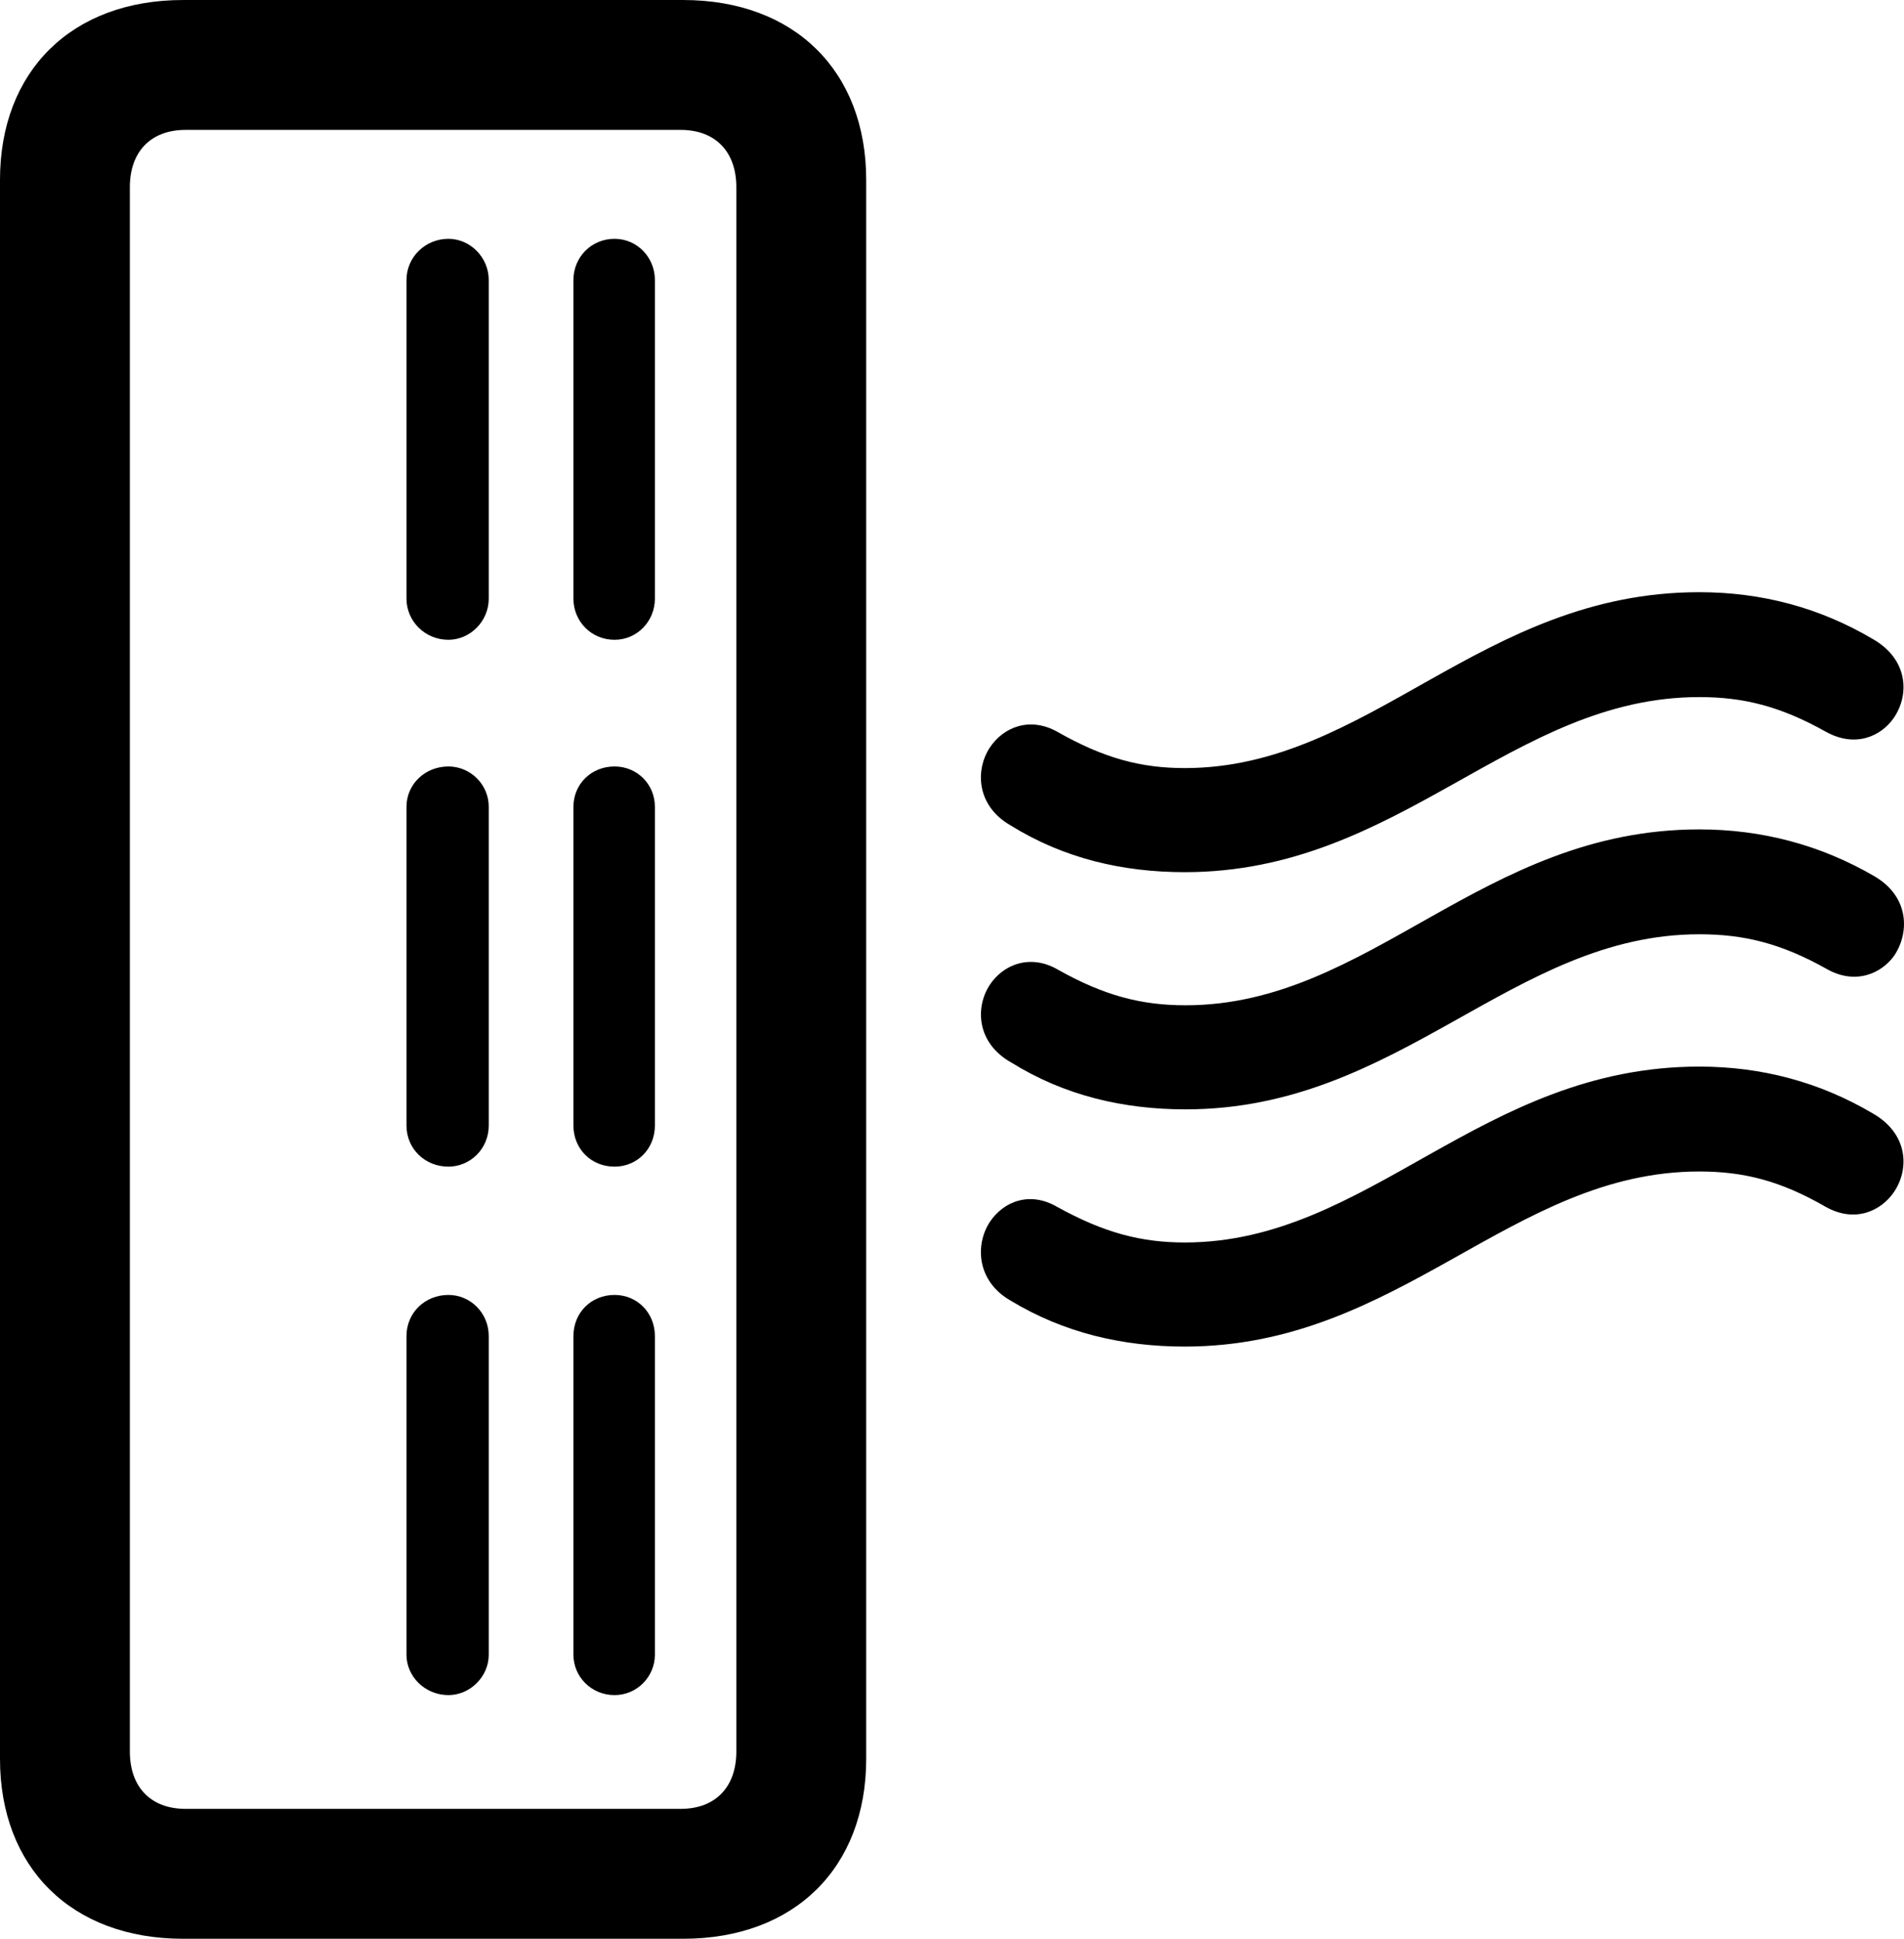 <?xml version="1.0" encoding="UTF-8" standalone="no"?>
<svg xmlns="http://www.w3.org/2000/svg"
     width="1152.734" height="1173.34"
     viewBox="0 0 1152.734 1173.34"
     fill="currentColor">
  <path d="M110.838 1173.345H413.578C480.958 1173.345 524.418 1130.375 524.418 1064.455V108.885C524.418 42.965 480.958 0.005 413.578 0.005H110.838C43.458 0.005 -0.002 42.965 -0.002 108.885V1064.455C-0.002 1130.375 43.458 1173.345 110.838 1173.345ZM112.308 1094.725C91.308 1094.725 78.618 1081.545 78.618 1060.055V113.285C78.618 91.795 91.308 78.615 112.308 78.615H412.108C433.108 78.615 445.798 91.795 445.798 113.285V1060.055C445.798 1081.545 433.108 1094.725 412.108 1094.725ZM372.068 387.205C385.738 387.205 396.488 375.975 396.488 362.305V169.435C396.488 155.765 385.738 144.535 372.068 144.535C357.908 144.535 347.168 155.765 347.168 169.435V362.305C347.168 375.975 357.908 387.205 372.068 387.205ZM271.488 387.205C284.668 387.205 295.898 375.975 295.898 362.305V169.435C295.898 155.765 284.668 144.535 271.488 144.535C257.328 144.535 246.098 155.765 246.098 169.435V362.305C246.098 375.975 257.328 387.205 271.488 387.205ZM717.288 527.835C847.658 527.835 915.038 421.875 1028.808 421.875C1055.178 421.875 1077.638 427.245 1105.468 442.875C1123.048 452.635 1138.668 445.805 1146.488 434.575C1156.248 420.415 1155.278 398.925 1133.788 386.715C1101.558 367.675 1066.408 358.395 1028.808 358.395C896.488 358.395 829.098 464.845 717.288 464.845C690.918 464.845 668.458 458.985 640.138 442.875C623.538 433.595 607.418 439.945 599.118 452.635C590.328 466.305 591.308 487.795 611.818 499.515C644.038 519.535 679.688 527.835 717.288 527.835ZM372.068 706.055C385.738 706.055 396.488 695.315 396.488 681.155V488.285C396.488 474.605 385.738 463.865 372.068 463.865C357.908 463.865 347.168 474.605 347.168 488.285V681.155C347.168 695.315 357.908 706.055 372.068 706.055ZM271.488 706.055C284.668 706.055 295.898 695.315 295.898 681.155V488.285C295.898 474.605 284.668 463.865 271.488 463.865C257.328 463.865 246.098 474.605 246.098 488.285V681.155C246.098 695.315 257.328 706.055 271.488 706.055ZM717.778 671.385C847.658 671.385 915.528 565.425 1028.808 565.425C1055.668 565.425 1078.128 570.805 1105.958 586.425C1123.048 596.195 1139.158 589.355 1146.968 578.125C1156.248 563.965 1155.758 542.485 1134.768 530.275C1102.048 511.235 1066.408 501.955 1028.808 501.955C896.968 501.955 829.588 608.395 717.778 608.395C690.918 608.395 668.458 602.535 640.628 586.915C624.028 577.145 607.418 583.495 599.118 596.195C590.328 609.865 591.308 631.345 612.308 643.065C644.528 663.085 680.178 671.385 717.778 671.385ZM717.288 814.945C847.658 814.945 915.038 708.985 1028.808 708.985C1055.178 708.985 1077.638 714.355 1105.468 730.465C1123.048 740.235 1138.668 732.915 1146.488 721.675C1156.248 707.515 1155.278 686.035 1133.788 673.825C1101.558 654.785 1066.408 645.505 1028.808 645.505C896.488 645.505 829.098 751.955 717.288 751.955C690.918 751.955 668.458 746.095 640.138 730.465C623.538 720.705 607.418 727.055 599.118 739.745C590.328 753.415 591.308 775.395 611.818 787.105C644.038 806.645 679.688 814.945 717.288 814.945ZM372.068 1025.875C385.738 1025.875 396.488 1014.645 396.488 1001.465V808.595C396.488 794.435 385.738 783.695 372.068 783.695C357.908 783.695 347.168 794.435 347.168 808.595V1001.465C347.168 1014.645 357.908 1025.875 372.068 1025.875ZM271.488 1025.875C284.668 1025.875 295.898 1014.645 295.898 1001.465V808.595C295.898 794.435 284.668 783.695 271.488 783.695C257.328 783.695 246.098 794.435 246.098 808.595V1001.465C246.098 1014.645 257.328 1025.875 271.488 1025.875Z"/>
</svg>